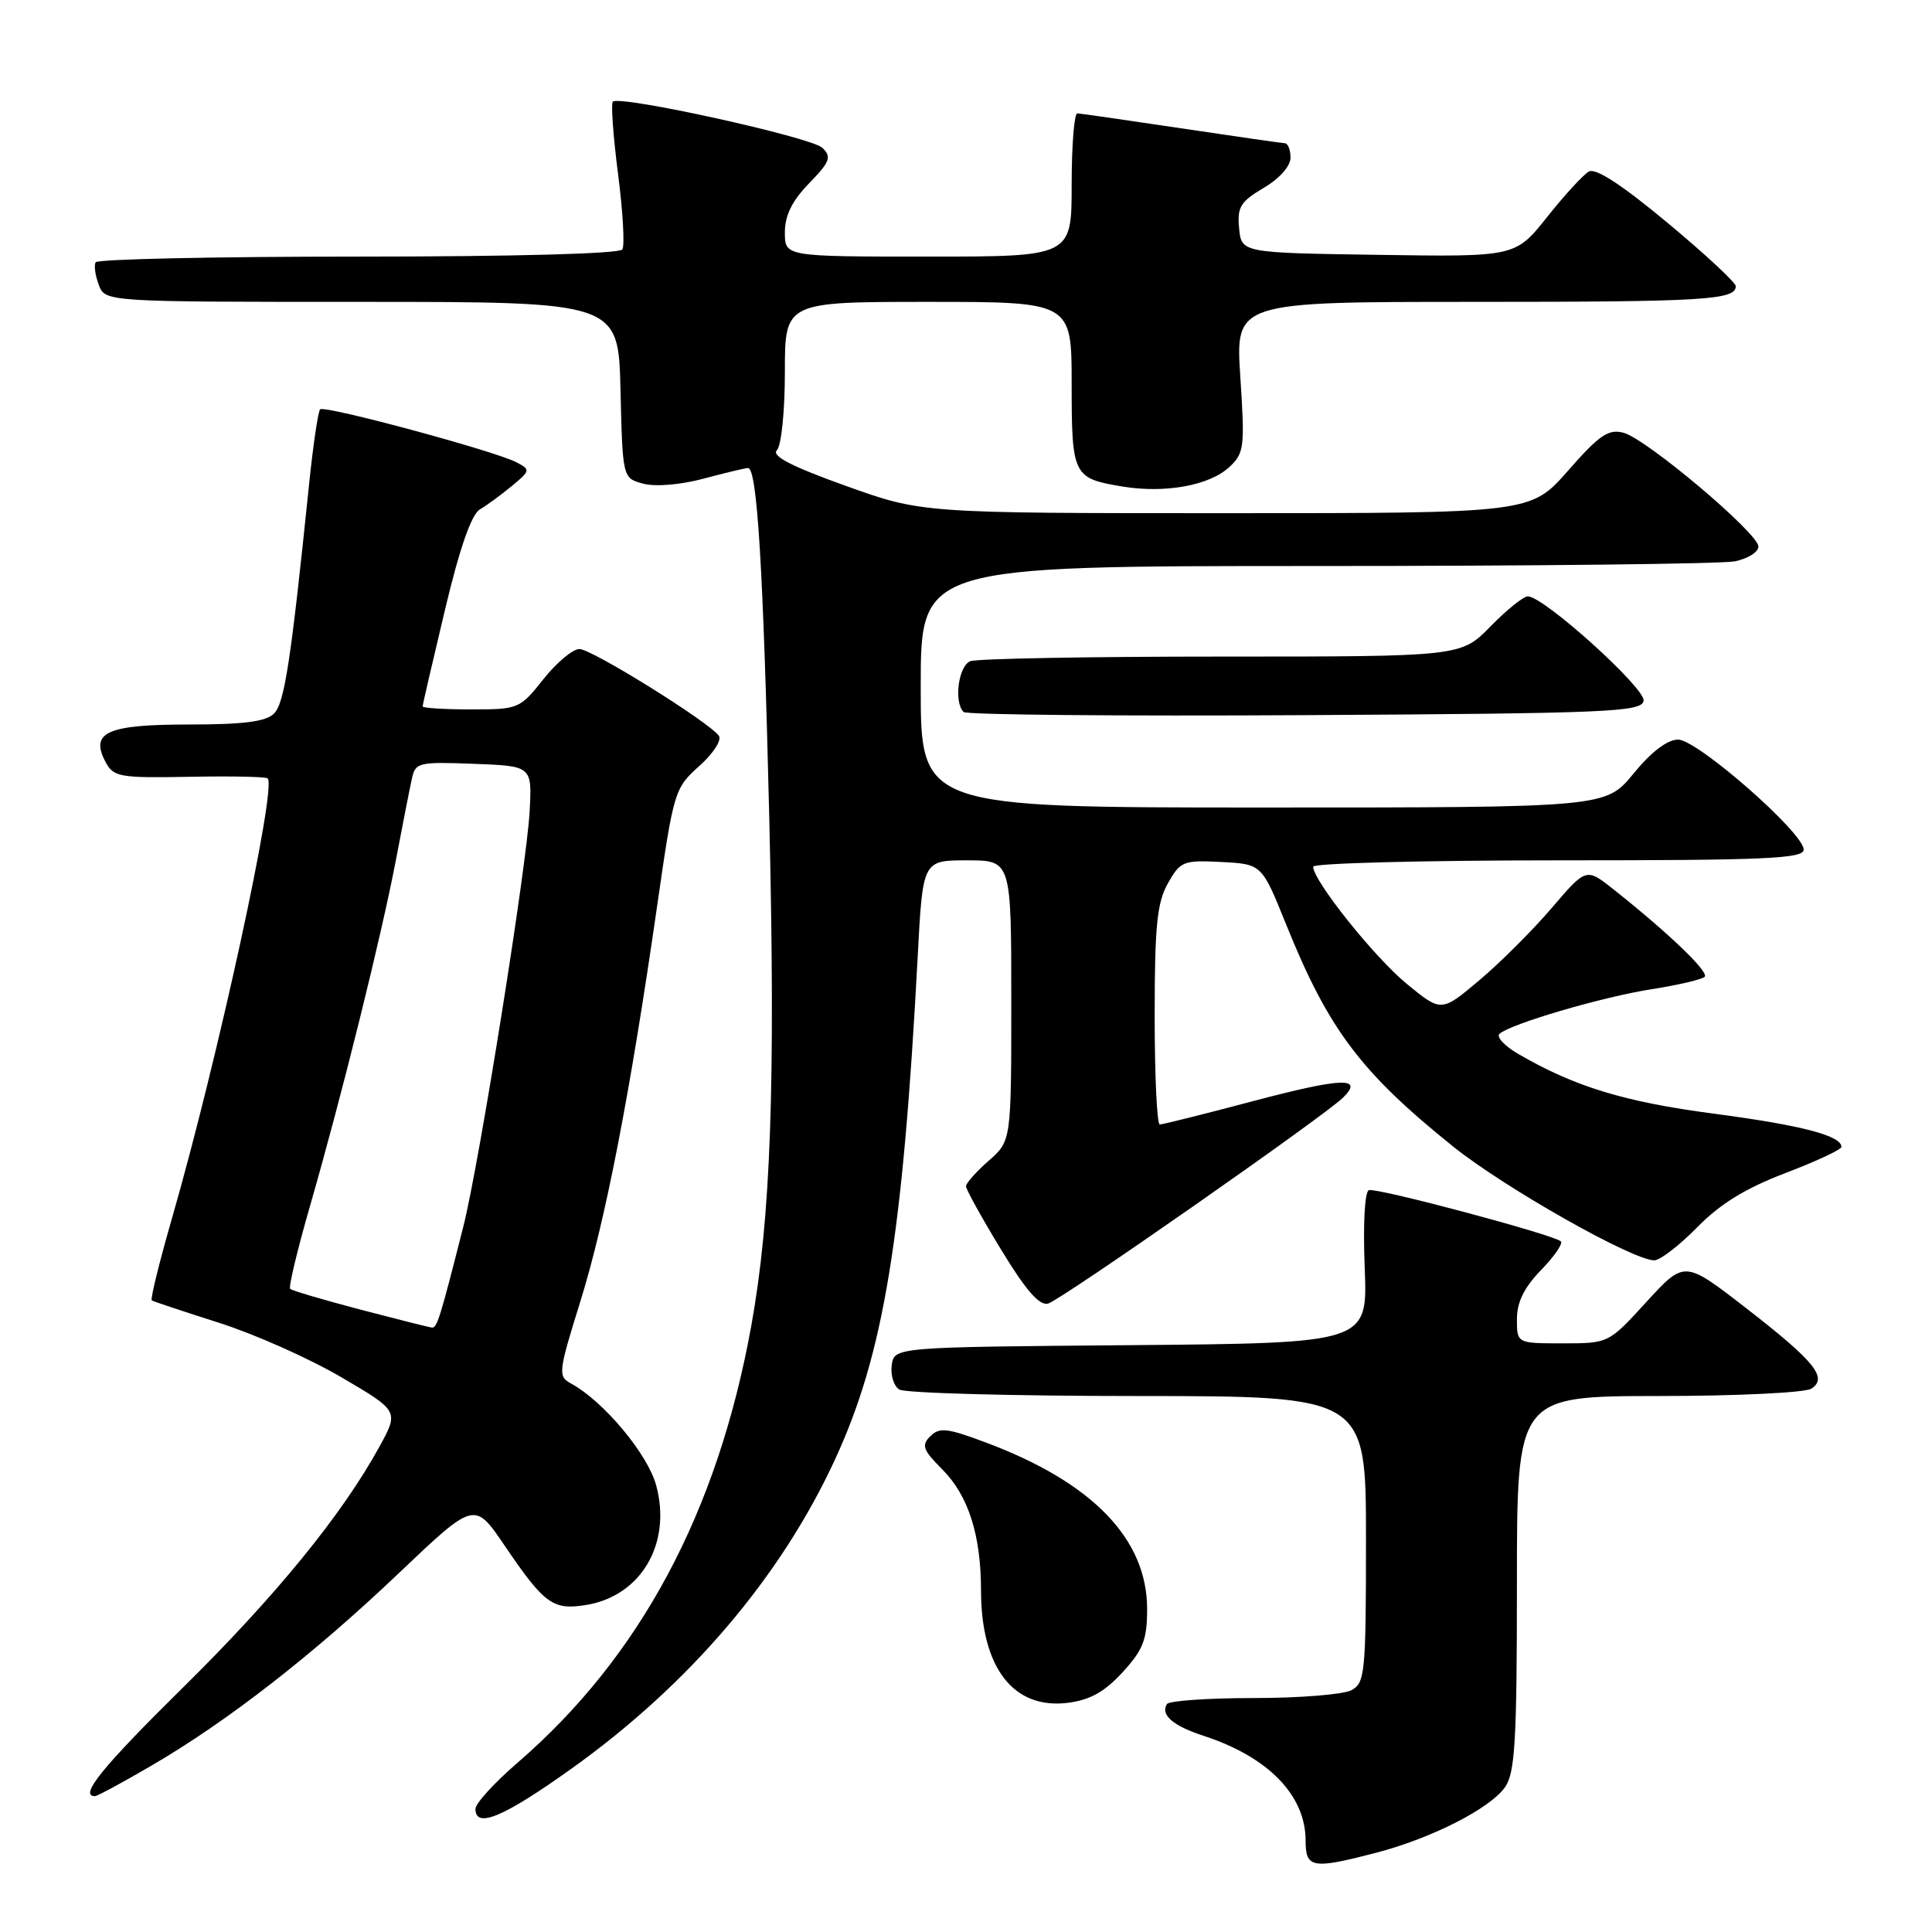 <?xml version="1.0" encoding="UTF-8" standalone="no"?>
<!DOCTYPE svg PUBLIC "-//W3C//DTD SVG 1.1//EN" "http://www.w3.org/Graphics/SVG/1.1/DTD/svg11.dtd" >
<svg xmlns="http://www.w3.org/2000/svg" xmlns:xlink="http://www.w3.org/1999/xlink" version="1.1" viewBox="0 0 256 256">
 <g >
 <path fill="currentColor"
d=" M 182.31 245.51 C 189.69 243.59 197.44 239.64 199.43 236.80 C 200.75 234.91 201.00 230.67 201.00 209.78 C 201.00 185.00 201.00 185.00 219.75 184.98 C 230.06 184.98 239.18 184.54 240.00 184.01 C 242.25 182.58 240.50 180.41 231.26 173.25 C 223.20 167.01 223.20 167.01 218.17 172.50 C 213.15 178.00 213.15 178.00 207.07 178.00 C 201.00 178.00 201.00 178.00 201.00 174.80 C 201.00 172.55 201.95 170.61 204.18 168.31 C 205.93 166.51 207.12 164.79 206.82 164.49 C 205.95 163.62 182.44 157.35 181.39 157.70 C 180.83 157.89 180.60 162.16 180.83 168.00 C 181.23 177.97 181.23 177.97 149.87 178.24 C 118.50 178.50 118.50 178.50 118.16 180.89 C 117.98 182.20 118.43 183.66 119.16 184.12 C 119.90 184.59 134.11 184.98 150.75 184.98 C 181.00 185.00 181.00 185.00 181.00 203.96 C 181.00 221.69 180.87 223.00 179.07 223.96 C 178.00 224.53 172.18 225.00 166.12 225.00 C 160.07 225.00 154.90 225.36 154.62 225.80 C 153.74 227.23 155.43 228.69 159.50 230.01 C 168.05 232.80 173.00 237.89 173.00 243.90 C 173.00 247.55 173.89 247.70 182.31 245.51 Z  M 75.76 234.33 C 91.32 223.21 103.44 208.99 110.63 193.42 C 117.09 179.44 119.62 164.05 121.60 126.75 C 122.27 114.00 122.27 114.00 128.14 114.00 C 134.00 114.00 134.00 114.00 134.00 132.59 C 134.00 151.18 134.00 151.18 131.00 153.81 C 129.35 155.26 128.00 156.78 128.00 157.19 C 128.00 157.60 130.08 161.36 132.63 165.55 C 135.92 170.97 137.72 173.04 138.88 172.73 C 140.55 172.28 175.38 147.96 177.94 145.46 C 180.78 142.68 177.88 142.78 166.21 145.86 C 159.69 147.59 154.05 149.00 153.68 149.00 C 153.30 149.00 153.00 142.51 153.00 134.58 C 153.00 122.70 153.31 119.61 154.75 117.05 C 156.41 114.11 156.79 113.96 161.85 114.22 C 167.20 114.50 167.20 114.50 170.42 122.50 C 176.04 136.42 180.30 142.08 192.57 151.94 C 199.38 157.40 216.35 167.00 219.20 167.00 C 219.96 167.00 222.51 165.04 224.87 162.64 C 227.91 159.53 231.29 157.45 236.57 155.44 C 240.66 153.88 244.00 152.32 244.00 151.97 C 244.00 150.48 238.70 149.10 227.12 147.57 C 215.24 146.01 208.64 143.99 201.19 139.66 C 199.36 138.60 198.24 137.39 198.69 136.99 C 200.14 135.67 212.33 132.09 218.88 131.07 C 222.39 130.52 225.54 129.78 225.88 129.43 C 226.49 128.81 221.06 123.60 213.84 117.88 C 210.18 114.97 210.18 114.97 205.63 120.29 C 203.13 123.22 198.82 127.53 196.04 129.87 C 190.99 134.13 190.99 134.13 186.42 130.38 C 182.13 126.87 174.00 116.69 174.00 114.84 C 174.00 114.38 188.62 114.00 206.50 114.00 C 233.90 114.00 239.00 113.78 239.00 112.58 C 239.00 110.35 224.90 98.00 222.36 98.00 C 220.94 98.00 218.80 99.62 216.45 102.50 C 212.76 107.00 212.76 107.00 167.38 107.00 C 122.00 107.00 122.00 107.00 122.00 91.00 C 122.00 75.00 122.00 75.00 174.38 75.00 C 203.18 75.00 228.16 74.72 229.88 74.38 C 231.59 74.03 233.00 73.15 233.00 72.42 C 233.00 70.66 218.15 58.14 215.12 57.34 C 213.12 56.82 211.92 57.64 207.78 62.36 C 202.83 68.00 202.83 68.00 162.49 68.00 C 122.15 68.00 122.15 68.00 112.02 64.36 C 104.88 61.80 102.19 60.41 102.94 59.66 C 103.53 59.07 104.00 54.52 104.00 49.30 C 104.00 40.00 104.00 40.00 123.00 40.00 C 142.00 40.00 142.00 40.00 142.00 50.88 C 142.00 63.03 142.18 63.39 148.75 64.47 C 154.38 65.40 160.27 64.33 162.89 61.89 C 164.87 60.05 164.96 59.26 164.35 49.96 C 163.70 40.00 163.70 40.00 195.27 40.00 C 225.89 40.00 230.00 39.75 230.00 37.92 C 230.00 37.44 225.92 33.65 220.94 29.51 C 214.91 24.49 211.43 22.22 210.53 22.73 C 209.79 23.15 207.29 25.87 204.99 28.77 C 200.79 34.04 200.79 34.04 182.65 33.77 C 164.50 33.50 164.50 33.50 164.19 30.25 C 163.92 27.45 164.36 26.72 167.44 24.90 C 169.53 23.67 171.00 22.02 171.00 20.90 C 171.00 19.86 170.66 18.99 170.25 18.98 C 169.84 18.96 163.65 18.07 156.50 17.00 C 149.35 15.93 143.16 15.04 142.75 15.02 C 142.34 15.01 142.00 19.27 142.00 24.50 C 142.00 34.00 142.00 34.00 123.00 34.00 C 104.00 34.00 104.00 34.00 104.00 30.80 C 104.00 28.55 104.95 26.61 107.21 24.29 C 110.00 21.41 110.22 20.80 108.96 19.58 C 107.50 18.18 82.09 12.58 81.20 13.47 C 80.94 13.73 81.25 18.02 81.89 23.02 C 82.54 28.01 82.79 32.52 82.47 33.05 C 82.12 33.62 68.19 34.00 47.50 34.00 C 28.59 34.00 12.92 34.34 12.68 34.75 C 12.43 35.16 12.62 36.51 13.09 37.75 C 13.94 40.00 13.94 40.00 47.94 40.00 C 81.94 40.00 81.94 40.00 82.22 51.68 C 82.50 63.36 82.50 63.36 85.24 64.09 C 86.84 64.52 90.19 64.24 93.24 63.42 C 96.13 62.65 98.77 62.02 99.11 62.01 C 100.33 61.99 101.14 75.26 101.93 108.27 C 102.77 143.79 102.15 161.34 99.53 175.78 C 95.05 200.44 84.81 219.55 68.59 233.56 C 65.51 236.21 63.00 238.97 63.00 239.69 C 63.00 242.35 66.74 240.78 75.76 234.33 Z  M 20.06 233.96 C 30.18 228.06 41.47 219.27 52.84 208.46 C 62.87 198.92 62.87 198.92 66.83 204.75 C 72.13 212.56 73.26 213.38 77.65 212.67 C 84.94 211.49 89.03 204.52 86.95 196.83 C 85.84 192.68 79.98 185.67 75.66 183.32 C 73.91 182.37 73.97 181.85 76.91 172.41 C 80.22 161.79 83.50 144.88 87.08 120.00 C 89.26 104.84 89.38 104.43 92.66 101.50 C 94.52 99.84 95.67 98.05 95.25 97.49 C 93.86 95.61 78.40 86.00 76.78 86.00 C 75.89 86.00 73.74 87.80 72.00 90.00 C 68.89 93.92 68.71 94.00 62.42 94.00 C 58.89 94.00 56.00 93.82 56.00 93.60 C 56.00 93.39 57.33 87.65 58.95 80.85 C 60.91 72.61 62.46 68.17 63.59 67.50 C 64.52 66.95 66.43 65.55 67.83 64.39 C 70.28 62.36 70.31 62.24 68.44 61.26 C 65.56 59.75 43.00 53.67 42.42 54.24 C 42.15 54.52 41.49 58.96 40.96 64.12 C 38.54 87.65 37.70 93.16 36.31 94.55 C 35.24 95.62 32.29 96.00 25.05 96.00 C 14.16 96.00 11.88 97.03 14.00 100.99 C 15.05 102.96 15.87 103.10 25.10 102.93 C 30.59 102.82 35.25 102.92 35.47 103.14 C 36.69 104.35 28.87 140.30 22.83 161.28 C 21.12 167.21 19.90 172.17 20.11 172.31 C 20.33 172.45 24.32 173.78 29.00 175.27 C 33.67 176.75 40.96 179.99 45.19 182.47 C 52.87 186.97 52.87 186.97 50.25 191.74 C 45.31 200.73 36.51 211.52 24.26 223.59 C 13.55 234.15 10.43 238.00 12.58 238.00 C 12.89 238.00 16.26 236.18 20.06 233.96 Z  M 148.75 221.58 C 151.48 218.60 152.00 217.25 152.00 213.21 C 152.00 203.90 144.74 196.41 130.58 191.12 C 125.51 189.22 124.47 189.10 123.27 190.31 C 122.06 191.51 122.29 192.13 124.84 194.68 C 128.31 198.16 129.99 203.39 129.99 210.78 C 130.01 221.00 134.30 226.54 141.50 225.63 C 144.43 225.26 146.37 224.18 148.75 221.58 Z  M 217.79 92.87 C 218.10 91.25 204.61 79.06 202.45 79.02 C 201.88 79.01 199.65 80.80 197.50 83.00 C 193.59 87.00 193.59 87.00 161.88 87.00 C 144.44 87.00 129.45 87.27 128.58 87.61 C 127.00 88.21 126.36 93.02 127.68 94.34 C 128.05 94.72 148.41 94.90 172.91 94.76 C 213.17 94.53 217.50 94.34 217.79 92.87 Z  M 47.68 173.51 C 42.83 172.23 38.67 171.01 38.45 170.78 C 38.22 170.55 39.39 165.67 41.04 159.93 C 45.25 145.34 50.53 124.07 52.45 114.00 C 53.34 109.33 54.29 104.47 54.57 103.21 C 55.04 101.03 55.43 100.93 62.78 101.21 C 70.50 101.50 70.50 101.50 70.18 107.50 C 69.79 114.80 63.50 154.18 61.40 162.50 C 58.30 174.73 57.91 176.00 57.21 175.91 C 56.82 175.86 52.53 174.78 47.68 173.51 Z "/>
</g>
</svg>